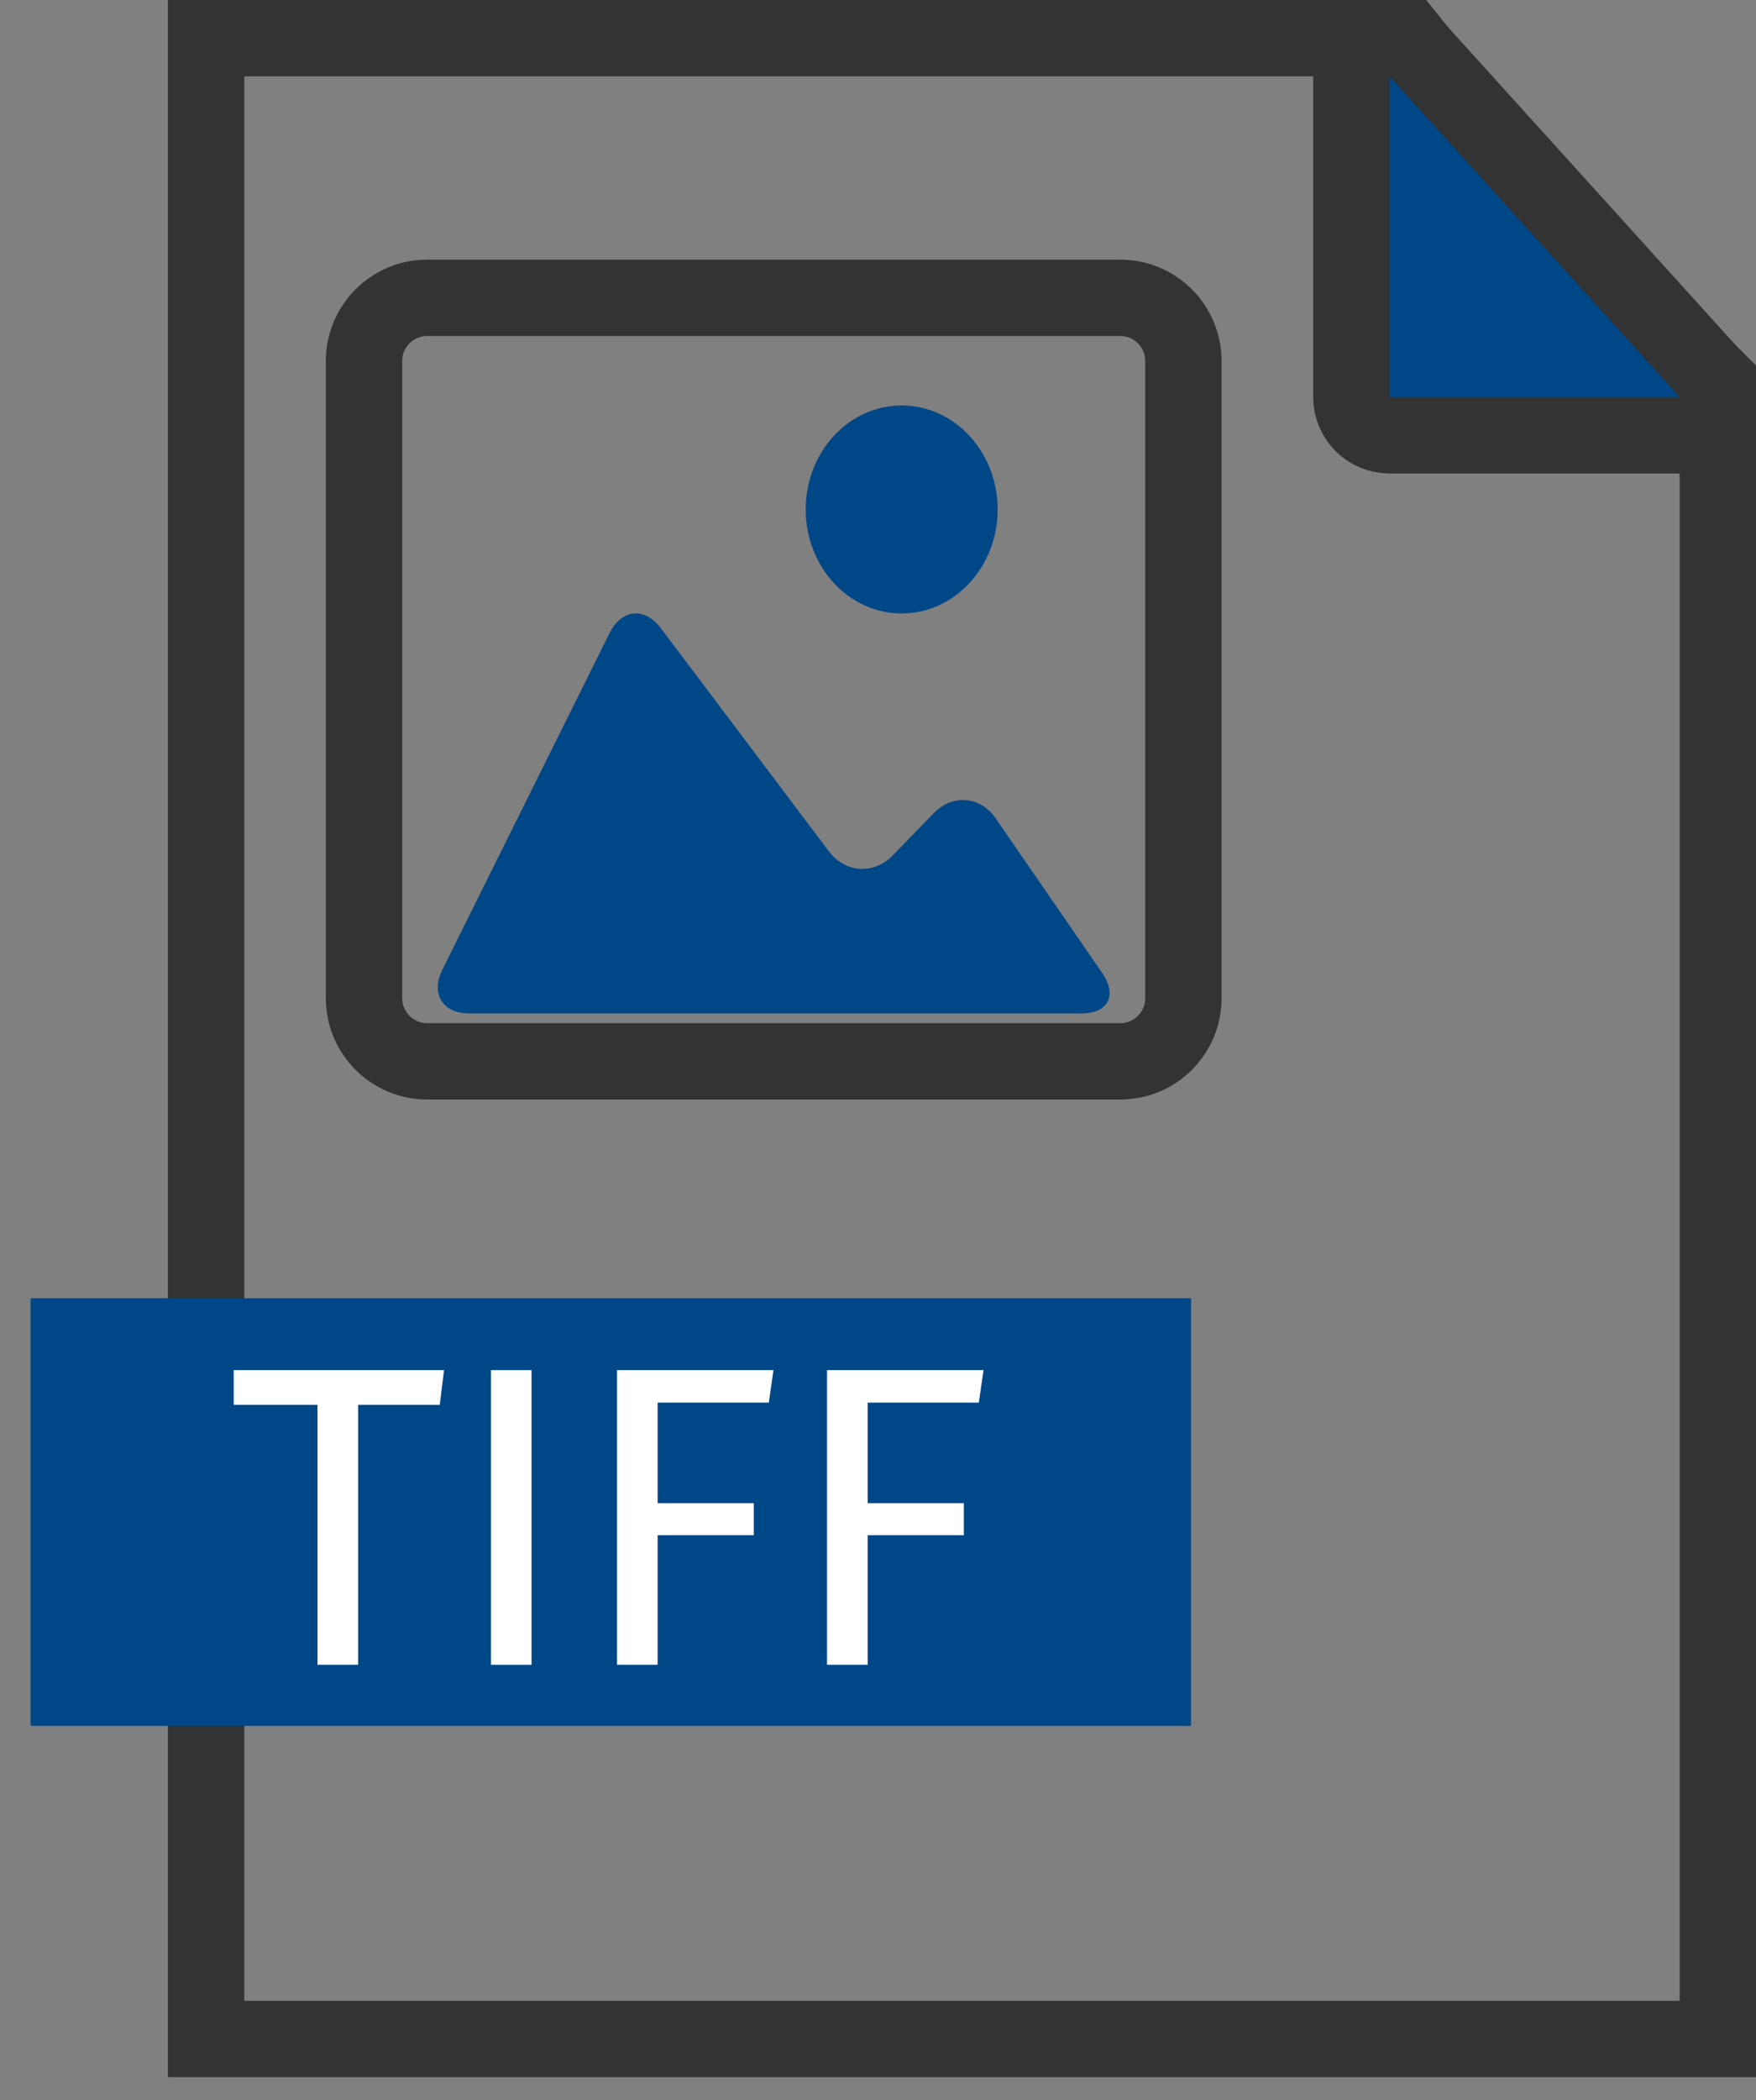 <svg width="46" height="55" viewBox="0 0 46 55" fill="none" xmlns="http://www.w3.org/2000/svg">
<rect x="0" y="0" width="46" height="55" fill="#808080" stroke="none"/>
<path d="M6.4 1H5.4V2V52.4V53.4H6.4H44H45V52.4V10.4V9.986L44.707 9.693L40.346 5.332L37.181 1.375L36.881 1H36.4H6.4Z" stroke="#333333" stroke-width="2"/>
<path d="M37.142 1.329C36.864 1.022 36.426 0.918 36.041 1.067C35.655 1.216 35.4 1.586 35.4 2V10.4C35.4 10.952 35.848 11.4 36.4 11.4H44C44.395 11.4 44.754 11.167 44.914 10.806C45.075 10.444 45.007 10.022 44.742 9.729L37.142 1.329Z" fill="#004788" stroke="#333333" stroke-width="2" stroke-linejoin="round"/>
<rect x="0.8" y="34" width="30.4" height="11.2" fill="#004788"/>
<path d="M11.632 35.883L11.52 36.791H9.381V43.6H8.317V36.791H6.122V35.883H11.632Z" fill="white"/>
<path d="M13.924 35.883V43.6H12.86V35.883H13.924Z" fill="white"/>
<path d="M16.163 43.6V35.883H20.262L20.139 36.734H17.227V39.367H19.747V40.206H17.227V43.6H16.163Z" fill="white"/>
<path d="M21.665 43.6V35.883H25.764L25.641 36.734H22.729V39.367H25.249V40.206H22.729V43.6H21.665Z" fill="white"/>
<path d="M31 9.455V9.455V26.144C31 27.055 30.259 27.796 29.347 27.796H11.189C10.277 27.796 9.536 27.054 9.536 26.144V9.455C9.536 8.542 10.278 7.8 11.189 7.8H29.348C30.258 7.8 31 8.541 31 9.455Z" stroke="#333333" stroke-width="2"/>
<path d="M28.328 26.541H20.128H12.293C11.589 26.541 11.275 26.024 11.592 25.386L15.966 16.584C16.283 15.946 16.887 15.889 17.315 16.457L21.713 22.296C22.141 22.864 22.889 22.912 23.384 22.404L24.46 21.297C24.954 20.788 25.683 20.851 26.086 21.436L28.872 25.48C29.275 26.066 29.032 26.541 28.328 26.541Z" fill="#004788"/>
<path d="M23.62 10.619C25.008 10.619 26.134 11.838 26.134 13.342C26.134 14.846 25.008 16.066 23.62 16.066C22.231 16.066 21.106 14.846 21.106 13.342C21.106 11.838 22.231 10.619 23.62 10.619Z" fill="#004788"/>
</svg>
